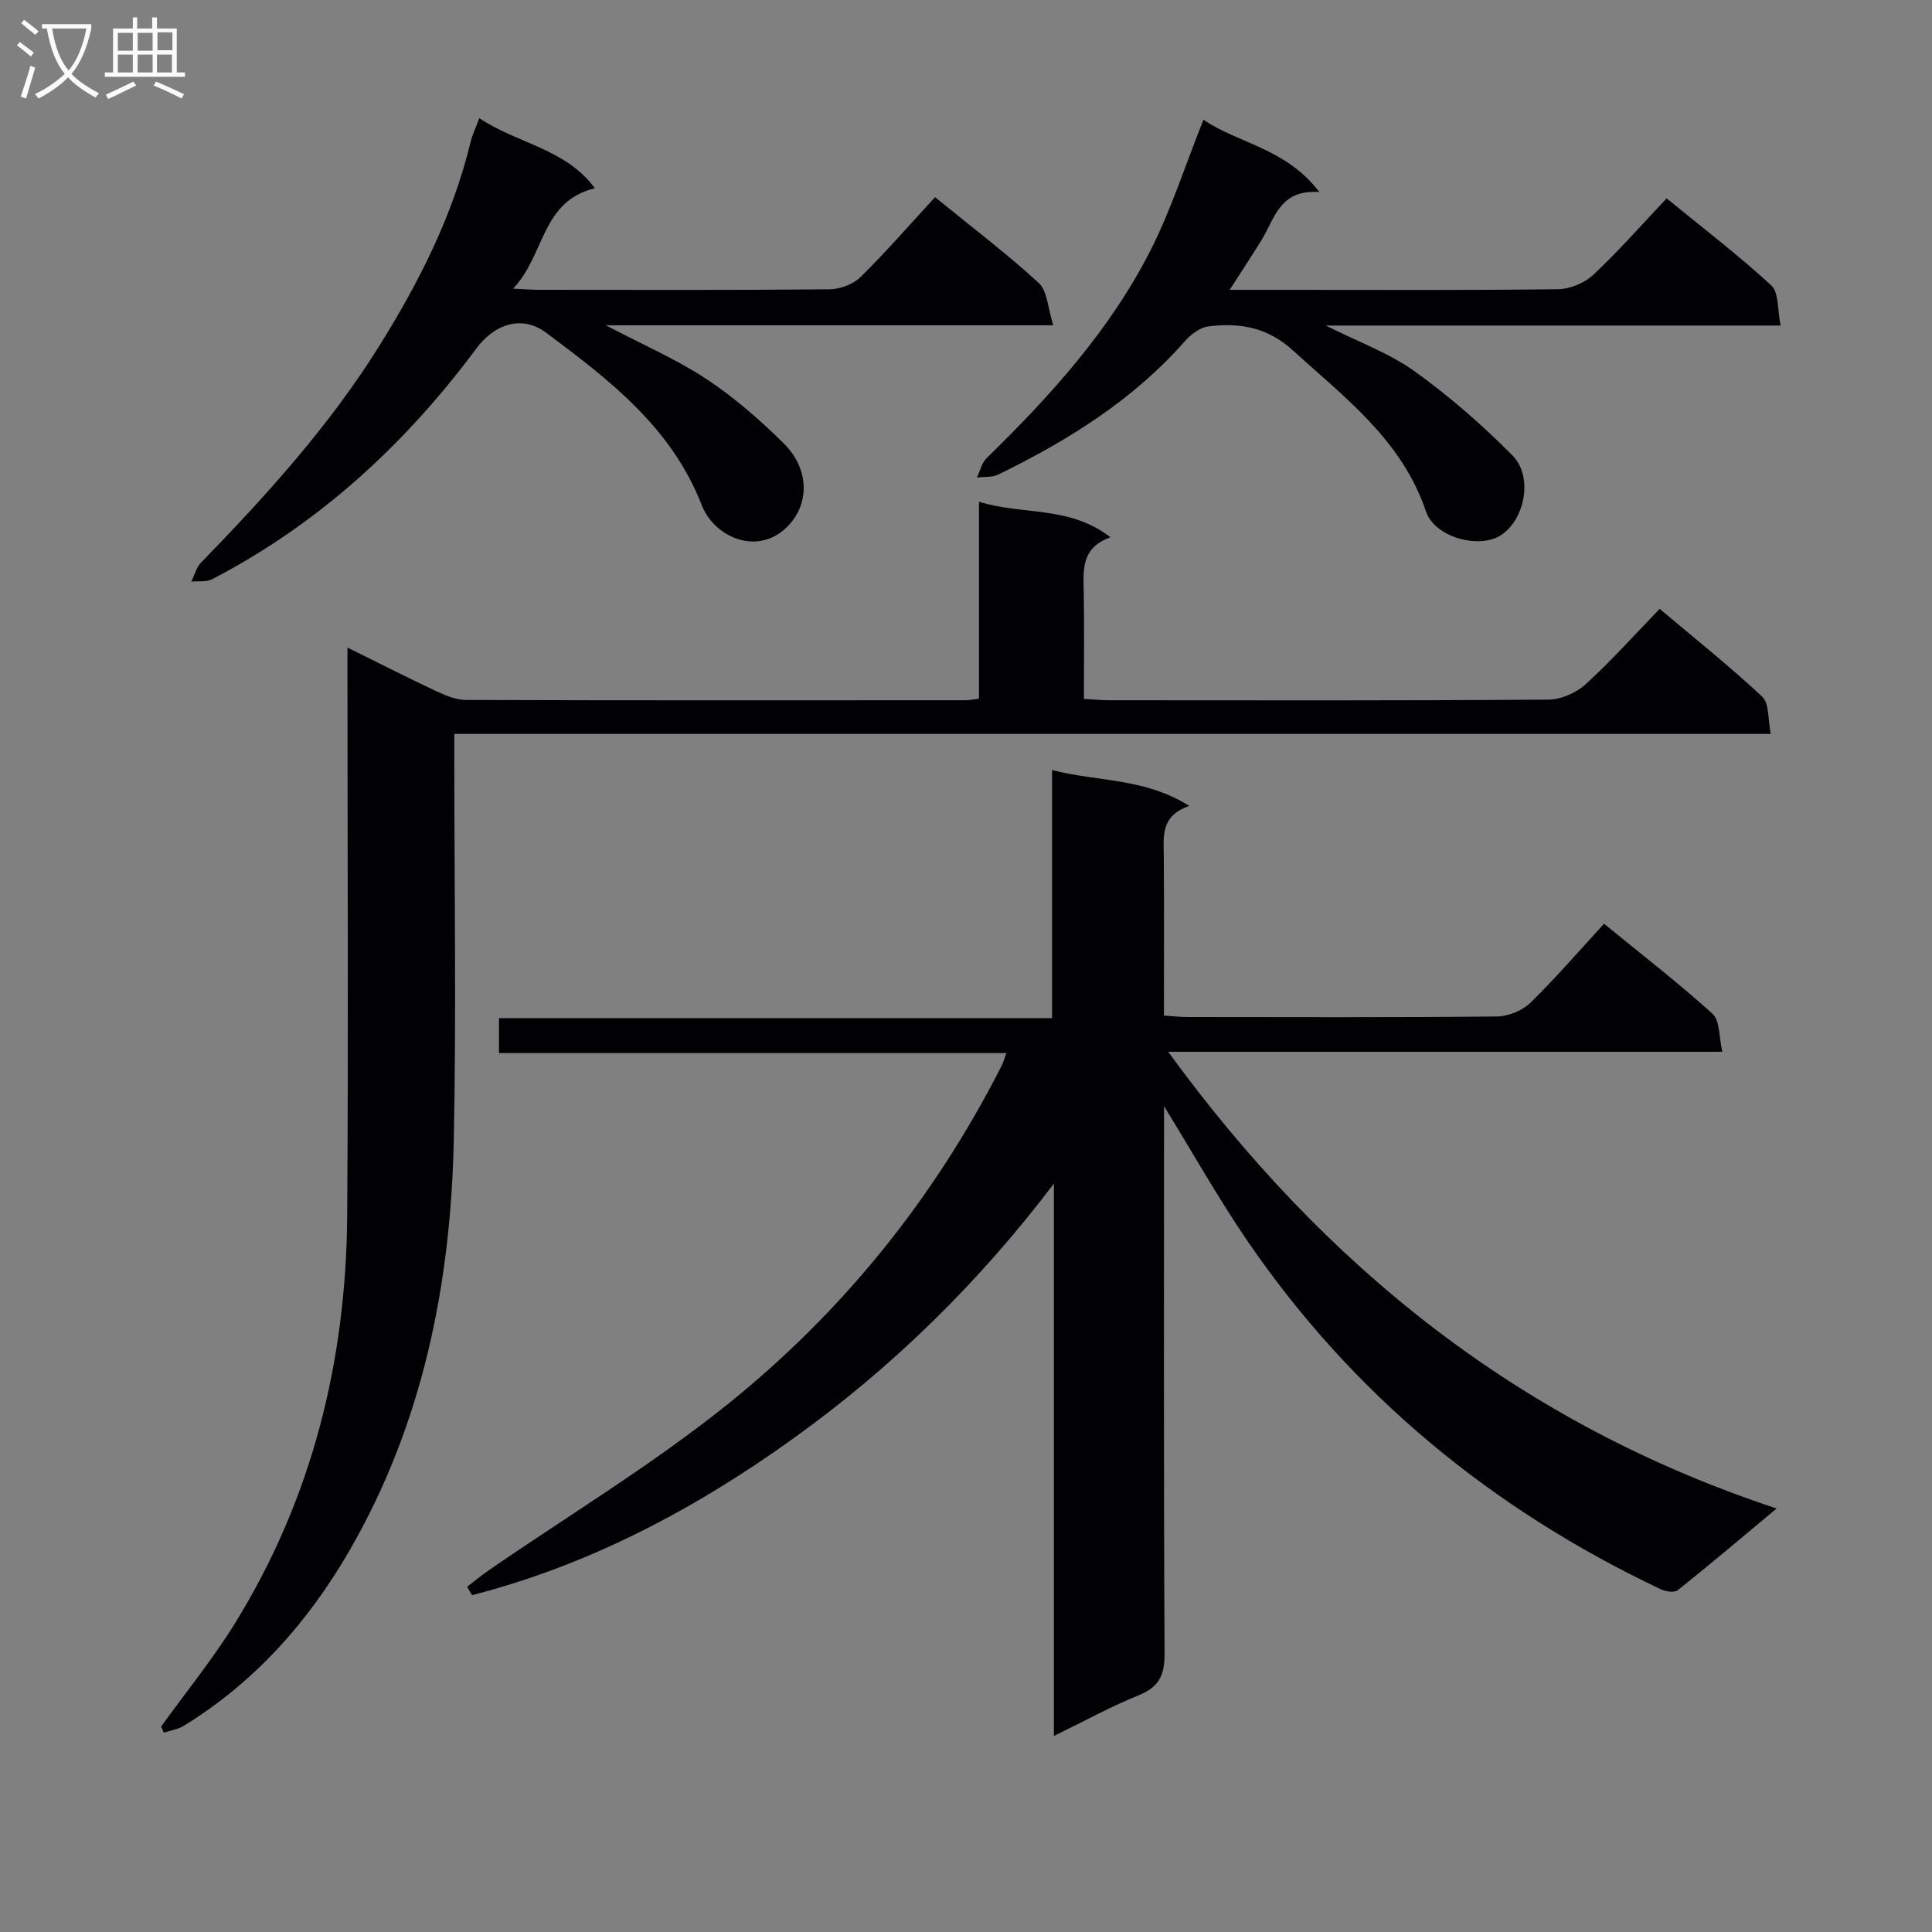 <svg enable-background="new 0 0 400 400" viewBox="0 0 400 400" xmlns="http://www.w3.org/2000/svg"><rect x="0" y="0" width="400" height="400" fill="#808080" stroke="none"/><g fill="#010104"><path d="m241 229.01c0 38-.09 75.66.11 113.32.02 4.46-1.11 6.94-5.34 8.65-5.79 2.34-11.3 5.38-17.57 8.43 0-38.6 0-76.48 0-114.36-15.48 20.43-33.41 38.02-53.97 52.78-20.32 14.6-42.19 26.18-66.49 32.43-.34-.58-.68-1.16-1.03-1.73 1.44-1.1 2.83-2.27 4.31-3.3 16.56-11.41 33.89-21.87 49.54-34.42 23.85-19.14 42.86-42.69 56.79-70.11.36-.7.57-1.48 1.01-2.67-35.19 0-69.95 0-105.05 0 0-2.41 0-4.48 0-7.24h114.51c0-17.23 0-33.8 0-51.36 9.56 2.46 19.17 1.6 28.4 7.43-5.97 2.05-5.3 6.27-5.27 10.36.08 10.82.03 21.65.03 33.05 1.79.11 3.36.29 4.94.29 21.33.02 42.66.1 63.99-.11 2.34-.02 5.23-1.18 6.9-2.8 5.24-5.1 10.01-10.66 15.29-16.4 8.25 6.75 15.61 12.42 22.46 18.65 1.55 1.41 1.31 4.78 2.03 7.86-38.53 0-76.27 0-114.73 0 32.39 44.48 72.83 77 125.97 94.56-7.48 6.24-13.9 11.68-20.48 16.92-.69.55-2.49.28-3.5-.2-34.87-16.52-63.76-40.21-85.6-72.14-6.04-8.85-11.32-18.25-17.25-27.89z"/><path d="m202.69 144.66c0-13.69 0-26.96 0-40.78 9.06 2.83 18.75.76 27.21 7.36-6.05 2.17-5.61 6.65-5.53 11.16.14 7.3.04 14.61.04 22.3 2 .11 3.6.28 5.19.28 30.33.02 60.66.09 90.98-.13 2.61-.02 5.74-1.4 7.7-3.17 5.27-4.8 10.04-10.15 15.34-15.62 7.45 6.29 14.6 11.96 21.23 18.19 1.49 1.4 1.15 4.74 1.76 7.7-91.19 0-181.46 0-272.55 0v5.6c0 26.16.43 52.33-.11 78.48-.62 29.91-6.44 58.77-21.6 85.01-8.51 14.72-19.63 27.26-34.3 36.27-1.21.74-2.74.96-4.12 1.42-.19-.42-.39-.83-.58-1.25 5.12-7.11 10.69-13.95 15.29-21.38 15.96-25.82 23.03-54.26 23.24-84.4.26-37.16.06-74.32.06-111.48 0-1.78 0-3.57 0-6.15 6.62 3.27 12.51 6.28 18.49 9.08 1.9.89 4.05 1.76 6.09 1.77 34.49.11 68.99.07 103.48.06.64 0 1.29-.15 2.69-.32z"/><path d="m99.24 24.46c7.96 5.34 17.8 6.25 23.92 14.51-11.17 2.72-10.3 13.85-16.93 20.79 2.48.12 3.72.23 4.97.24 20.16.01 40.32.09 60.48-.1 2.2-.02 4.94-1.02 6.48-2.54 5.33-5.24 10.24-10.9 15.43-16.54 7.97 6.5 15.01 11.82 21.48 17.77 1.78 1.63 1.84 5.13 3 8.75-31.48 0-61.65 0-92.66 0 7.59 3.99 14.55 6.99 20.79 11.1 5.78 3.81 11.11 8.46 16.04 13.34 5.09 5.04 5.27 11.58 1.83 16.04-5.98 7.77-15.98 3.95-18.78-3.24-6.27-16.12-19.21-26-32.27-35.73-4.96-3.69-10.63-1.78-14.39 3.29-14.78 19.89-32.63 36.32-54.75 47.8-1.18.61-2.83.33-4.26.47.65-1.31 1.01-2.9 1.98-3.9 13.59-13.98 26.66-28.41 37-45.01 8.19-13.14 15.18-26.92 18.84-42.15.34-1.42 1.01-2.76 1.8-4.89z"/><path d="m249.16 24.79c7.18 4.91 17.11 5.88 23.99 14.97-8.24-.61-9.24 5.54-11.99 9.99-1.98 3.21-4.06 6.35-6.57 10.26h12.51c18.49 0 36.99.11 55.47-.13 2.48-.03 5.48-1.28 7.29-2.97 5.21-4.88 9.94-10.28 15.2-15.84 7.75 6.34 15 11.87 21.67 18.03 1.59 1.47 1.24 5.03 1.93 8.3-31.73 0-62.43 0-94.18 0 6.87 3.45 13.16 5.71 18.38 9.46 7.22 5.18 14.01 11.11 20.27 17.43 4.42 4.46 2.52 13.51-2.55 16.62-4.49 2.75-13.54.33-15.35-5.03-4.99-14.78-16.79-23.53-27.59-33.37-5.23-4.77-11.05-5.75-17.47-4.93-1.71.22-3.59 1.62-4.79 2.99-10.75 12.24-24.24 20.61-38.67 27.67-1.28.63-2.96.44-4.45.63.65-1.35.99-3.03 2-4.01 13.28-12.96 25.7-26.67 34.11-43.36 4.21-8.41 7.1-17.46 10.79-26.71z"/></g><path d="m6.4 11.7c-1-.8-1.9-1.6-2.9-2.3l.6-.7c.9.7 1.9 1.4 2.9 2.2zm-2.1 8.3c.7-2.1 1.4-4.2 2-6.4.2.1.6.3 1 .4-.7 2.3-1.3 4.4-1.9 6.4zm3-12.8c-1.1-.9-2.1-1.7-2.9-2.4l.6-.7c1 .8 2 1.5 3 2.4zm1.4-1.3v-.9h10.2v.9c-.9 4.2-2.3 7.3-4.1 9.4 1.3 1.4 3.2 2.7 5.7 4-.2.2-.4.5-.7.9-2.5-1.4-4.4-2.7-5.7-4.2-1.4 1.5-3.5 3-6.1 4.4 0 0 0 0-.1-.1-.3-.4-.5-.7-.7-.8 2.7-1.3 4.7-2.8 6.2-4.2-1.8-2.2-3-5.3-3.7-9.4zm9.2 0h-7.1c.6 3.8 1.7 6.7 3.4 8.7 1.7-2 2.9-4.8 3.7-8.7z" fill="#fbfafa"/><path d="m31.6 3.6h.9v2.3h4.1v9.1h1.7v.9h-16.6v-.9h1.7v-9.1h4.1v-2.3h.9v2.3h3.1v-2.3zm-4 13.3.6.8c-1.9.9-3.8 1.9-5.8 2.8-.2-.3-.3-.6-.5-.9 2-.9 3.9-1.8 5.7-2.7zm-3.2-10.1v3.7h3.1v-3.7zm0 4.5v3.7h3.1v-3.7zm4.1-4.5v3.7h3.1v-3.7zm0 4.5v3.7h3.1v-3.7zm9.1 9.1c-2.1-1.1-4.1-2-5.8-2.7l.5-.8c2.2.9 4.1 1.8 5.8 2.6zm-1.9-13.7h-3.1v3.7h3.1v-3.6zm-3.2 4.6v3.7h3.1v-3.7z" fill="#fbfafa"/></svg>